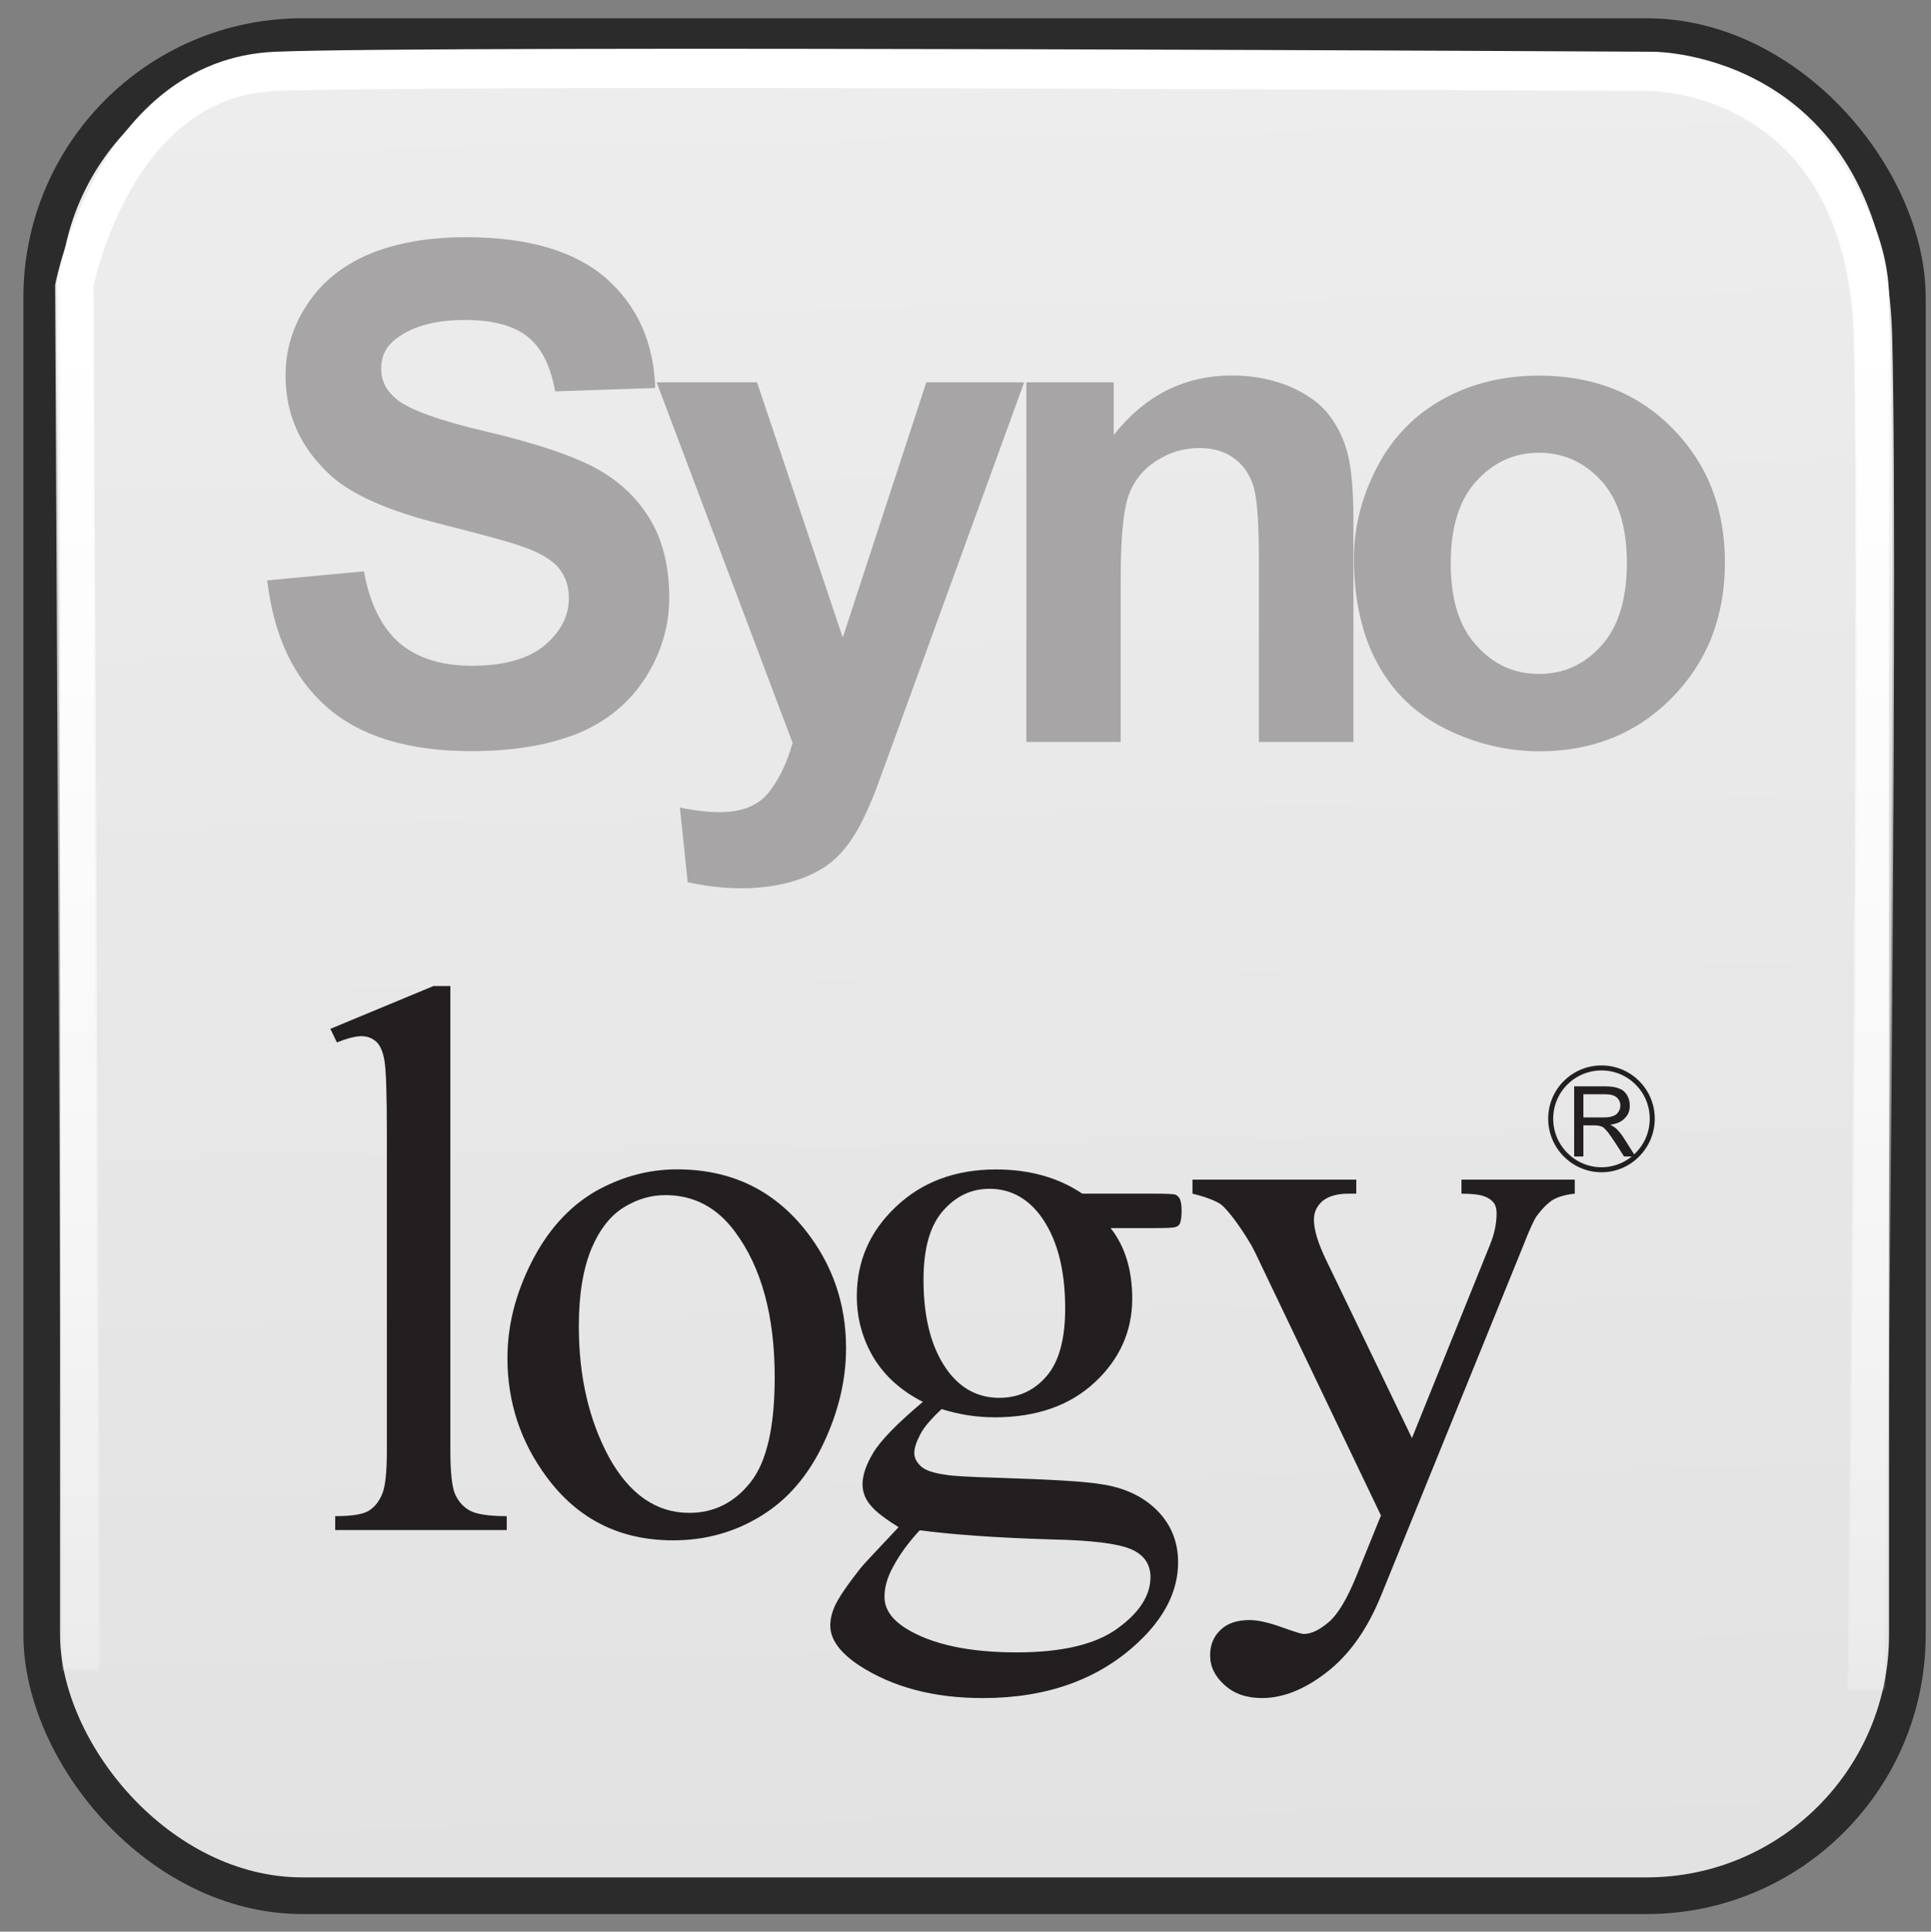 <?xml version="1.0" encoding="UTF-8"?>
<svg width="52.509" height="52.52" version="1.0" viewBox="0 0 52.509 52.52" xmlns="http://www.w3.org/2000/svg" xmlns:xlink="http://www.w3.org/1999/xlink">
 <rect x="0" y="0" width="52.509" height="52.52" fill="#808080" stroke="none"/>
 <defs>
  <linearGradient id="linearGradient13966" x1="26.48" x2="26.48" y1="1.394" y2="52.843" gradientUnits="userSpaceOnUse">
   <stop stop-color="#fff" offset="0"/>
   <stop stop-color="#fff" stop-opacity="0" offset="1"/>
  </linearGradient>
  <linearGradient id="linearGradient45717" x1="26.48" x2="26.48" y1="1.394" y2="52.843" gradientTransform="translate(3.865 6.088)" gradientUnits="userSpaceOnUse">
   <stop stop-color="#fff" offset="0"/>
   <stop stop-color="#fff" stop-opacity="0" offset="1"/>
  </linearGradient>
  <linearGradient id="linearGradient45721" x1="46.592" x2="43.592" y1="89.585" y2="-74.733" gradientTransform="translate(.045 -.068)" gradientUnits="userSpaceOnUse">
   <stop stop-color="#dbdbdb" offset="0"/>
   <stop stop-color="#fff" offset="1"/>
  </linearGradient>
  <style type="text/css">.str1 {stroke:#373435;stroke-width:0.193}
    .str0 {stroke:#373435;stroke-width:0.193;stroke-linejoin:bevel}
    .fil1 {fill:none}
    .fil7 {fill:#00AFEF}
    .fil6 {fill:#ED3237}
    .fil5 {fill:#F58634}
    .fil8 {fill:#FFF212}
    .fil2 {fill:#000203}
    .fil3 {fill:#030101}
    .fil4 {fill:#030201}
    .fil0 {fill:#030300}</style>
  <style type="text/css"/>
 </defs>
 <g transform="translate(-3.819 -6.156)">
  <rect x="4.954" y="7.151" width="50.731" height="50.549" rx="7.091" ry="7.091" color="#000000" fill="url(#linearGradient45721)" fill-rule="evenodd" stroke="#2b2b2b" stroke-width=".997"/>
  <path d="m6.046 51.517-0.182-37.636s1.091-5.636 5.455-5.818c4.364-0.182 37.455 0 37.455 0s5.818 0 6 7.273c0.182 7.273-0.182 36.727-0.182 36.727" color="#000000" fill="none" stroke="url(#linearGradient45717)"/>
  <g transform="translate(-840.83 182.27)" fill="#71c000" stroke="#71c000" stroke-linejoin="bevel" stroke-width="3.379"></g>
  <g transform="translate(-1426.6 -26.29)" fill="#71c000" stroke="#71c000" stroke-linejoin="bevel" stroke-width="3.379"></g>
  <path transform="translate(3.819 6.156)" d="m2.182 45.429-0.182-37.636s1.091-5.636 5.455-5.818c4.364-0.182 37.455 0 37.455 0s5.818 0 6 7.273c0.182 7.273-0.182 36.727-0.182 36.727" color="#000000" fill="none" stroke="url(#linearGradient13966)"/>
  <g transform="translate(-754.29 187.45)" fill="#71c000" stroke="#71c000" stroke-linejoin="bevel" stroke-width="3.379"></g>
  <g transform="translate(-1340.1 -21.108)" fill="#71c000" stroke="#71c000" stroke-linejoin="bevel" stroke-width="3.379"></g>
  <g transform="translate(-727.65 184.91)" fill="#71c000" stroke="#71c000" stroke-linejoin="bevel" stroke-width="3.379"></g>
  <g transform="translate(-1313.4 -23.649)" fill="#71c000" stroke="#71c000" stroke-linejoin="bevel" stroke-width="3.379"></g>
  <g transform="translate(-790.62 185.07)" fill="#71c000" stroke="#71c000" stroke-linejoin="bevel" stroke-width="3.379"></g>
  <g transform="translate(-1376.4 -23.49)" fill="#71c000" stroke="#71c000" stroke-linejoin="bevel" stroke-width="3.379"></g>
  <g transform="translate(-787.81 182.24)" fill="#71c000" stroke="#71c000" stroke-linejoin="bevel" stroke-width="3.379"></g>
  <g transform="translate(-1373.6 -26.319)" fill="#71c000" stroke="#71c000" stroke-linejoin="bevel" stroke-width="3.379"></g>
  <g transform="translate(-701.26 187.42)" fill="#71c000" stroke="#71c000" stroke-linejoin="bevel" stroke-width="3.379"></g>
  <g transform="translate(-1287 -21.137)" fill="#71c000" stroke="#71c000" stroke-linejoin="bevel" stroke-width="3.379"></g>
  <g transform="translate(-674.63 184.88)" fill="#71c000" stroke="#71c000" stroke-linejoin="bevel" stroke-width="3.379"></g>
  <g transform="translate(-1260.4 -23.678)" fill="#71c000" stroke="#71c000" stroke-linejoin="bevel" stroke-width="3.379"></g>
  <g transform="translate(-737.6 185.04)" fill="#71c000" stroke="#71c000" stroke-linejoin="bevel" stroke-width="3.379"></g>
  <g transform="translate(-1323.4 -23.52)" fill="#71c000" stroke="#71c000" stroke-linejoin="bevel" stroke-width="3.379"></g>
  <g transform="translate(-786.75 181.68)" fill="#71c000" stroke="#71c000" stroke-linejoin="bevel" stroke-width="3.379"></g>
  <g transform="translate(-1372.5 -26.881)" fill="#71c000" stroke="#71c000" stroke-linejoin="bevel" stroke-width="3.379"></g>
  <g transform="translate(-700.2 186.86)" fill="#71c000" stroke="#71c000" stroke-linejoin="bevel" stroke-width="3.379"></g>
  <g transform="translate(-1286 -21.699)" fill="#71c000" stroke="#71c000" stroke-linejoin="bevel" stroke-width="3.379"></g>
  <g transform="translate(-673.57 184.32)" fill="#71c000" stroke="#71c000" stroke-linejoin="bevel" stroke-width="3.379"></g>
  <g transform="translate(-1259.3 -24.24)" fill="#71c000" stroke="#71c000" stroke-linejoin="bevel" stroke-width="3.379"></g>
  <g transform="translate(-736.54 184.48)" fill="#71c000" stroke="#71c000" stroke-linejoin="bevel" stroke-width="3.379"></g>
  <g transform="translate(-1322.3 -24.081)" fill="#71c000" stroke="#71c000" stroke-linejoin="bevel" stroke-width="3.379"></g>
  <g transform="translate(-787.78 183.3)" fill="#71c000" stroke="#71c000" stroke-linejoin="bevel" stroke-width="3.379"></g>
  <g transform="translate(-1373.6 -25.263)" fill="#71c000" stroke="#71c000" stroke-linejoin="bevel" stroke-width="3.379"></g>
  <g transform="translate(-701.23 188.48)" fill="#71c000" stroke="#71c000" stroke-linejoin="bevel" stroke-width="3.379"></g>
  <g transform="translate(-1287 -20.081)" fill="#71c000" stroke="#71c000" stroke-linejoin="bevel" stroke-width="3.379"></g>
  <g transform="translate(-674.59 185.94)" fill="#71c000" stroke="#71c000" stroke-linejoin="bevel" stroke-width="3.379"></g>
  <g transform="translate(-1260.4 -22.622)" fill="#71c000" stroke="#71c000" stroke-linejoin="bevel" stroke-width="3.379"></g>
  <g transform="translate(-737.57 186.1)" fill="#71c000" stroke="#71c000" stroke-linejoin="bevel" stroke-width="3.379"></g>
  <g transform="translate(-1323.3 -22.464)" fill="#71c000" stroke="#71c000" stroke-linejoin="bevel" stroke-width="3.379"></g>
  <g transform="translate(-784.91 184.78)" fill="#71c000" stroke="#71c000" stroke-linejoin="bevel" stroke-width="3.379"></g>
  <g transform="translate(-1370.7 -23.784)" fill="#71c000" stroke="#71c000" stroke-linejoin="bevel" stroke-width="3.379"></g>
  <g transform="translate(-698.37 189.96)" fill="#71c000" stroke="#71c000" stroke-linejoin="bevel" stroke-width="3.379"></g>
  <g transform="translate(-1284.1 -18.602)" fill="#71c000" stroke="#71c000" stroke-linejoin="bevel" stroke-width="3.379"></g>
  <g transform="translate(-671.73 187.42)" fill="#71c000" stroke="#71c000" stroke-linejoin="bevel" stroke-width="3.379"></g>
  <g transform="translate(-1257.5 -21.143)" fill="#71c000" stroke="#71c000" stroke-linejoin="bevel" stroke-width="3.379"></g>
  <g transform="translate(-734.71 187.58)" fill="#71c000" stroke="#71c000" stroke-linejoin="bevel" stroke-width="3.379"></g>
  <g transform="translate(-1320.5 -20.985)" fill="#71c000" stroke="#71c000" stroke-linejoin="bevel" stroke-width="3.379"></g>
  <g transform="translate(-718 181.35)" fill="#71c000" stroke="#71c000" stroke-linejoin="bevel" stroke-width="3.379"></g>
  <g transform="translate(-1303.8 -27.211)" fill="#71c000" stroke="#71c000" stroke-linejoin="bevel" stroke-width="3.379"></g>
  <g transform="translate(-631.46 186.53)" fill="#71c000" stroke="#71c000" stroke-linejoin="bevel" stroke-width="3.379"></g>
  <g transform="translate(-1217.2 -22.029)" fill="#71c000" stroke="#71c000" stroke-linejoin="bevel" stroke-width="3.379"></g>
  <g transform="translate(-604.82 183.99)" fill="#71c000" stroke="#71c000" stroke-linejoin="bevel" stroke-width="3.379"></g>
  <g transform="translate(-1190.6 -24.57)" fill="#71c000" stroke="#71c000" stroke-linejoin="bevel" stroke-width="3.379"></g>
  <g transform="translate(-667.79 184.15)" fill="#71c000" stroke="#71c000" stroke-linejoin="bevel" stroke-width="3.379"></g>
  <g transform="translate(-1253.6 -24.412)" fill="#71c000" stroke="#71c000" stroke-linejoin="bevel" stroke-width="3.379"></g>
  <g transform="matrix(.143 0 0 .143 82.427 -26.735)">
   <g transform="matrix(3.543 0 0 3.543 -3.592 -49.604)" fill-rule="evenodd">
    <g transform="translate(-91.605 -12.124)">
     <g transform="matrix(1.504 0 0 -1.504 -48.192 122.19)">
      <path d="m0 0 3.45 0.323c0.213-1.158 0.635-2.012 1.27-2.558 0.638-0.542 1.5-0.812 2.583-0.812 1.144 0 2.008 0.245 2.595 0.726 0.58 0.492 0.867 1.053 0.867 1.695 0 0.417-0.123 0.78-0.364 1.072-0.245 0.287-0.671 0.547-1.277 0.753-0.419 0.16-1.367 0.415-2.844 0.79-1.905 0.469-3.243 1.056-4.004 1.745-1.08 0.98-1.622 2.174-1.622 3.572 0 0.9 0.249 1.751 0.765 2.527 0.506 0.788 1.244 1.387 2.205 1.803 0.958 0.4 2.105 0.609 3.472 0.609 2.209 0 3.872-0.489 4.994-1.461 1.119-0.99 1.702-2.289 1.757-3.919l-3.572-0.12c-0.158 0.89-0.474 1.546-0.98 1.948-0.496 0.399-1.247 0.599-2.241 0.599-1.031 0-1.841-0.212-2.421-0.644-0.38-0.278-0.567-0.635-0.567-1.091 0-0.425 0.174-0.775 0.528-1.074 0.445-0.386 1.538-0.779 3.266-1.183 1.732-0.412 3.008-0.838 3.834-1.279 0.828-0.441 1.479-1.042 1.947-1.809 0.464-0.748 0.706-1.704 0.706-2.827 0-1.012-0.284-1.97-0.845-2.851s-1.357-1.547-2.382-1.98c-1.029-0.421-2.308-0.646-3.84-0.646-2.231 0-3.949 0.521-5.143 1.564-1.192 1.037-1.905 2.548-2.137 4.528" fill="#a7a5a6" fill-rule="nonzero"/>
     </g>
     <g transform="matrix(1.504 0 0 -1.504 -27.291 111.56)">
      <path d="m0 0h3.582l3.06-9.109 2.982 9.109h3.491l-4.487-12.336-0.822-2.251c-0.297-0.751-0.577-1.32-0.845-1.714-0.268-0.402-0.577-0.726-0.925-0.967-0.355-0.239-0.784-0.432-1.284-0.569-0.512-0.139-1.086-0.216-1.728-0.216-0.647 0-1.286 0.077-1.915 0.216l-0.28 2.665c0.525-0.111 1.002-0.166 1.425-0.166 0.78 0 1.361 0.23 1.734 0.689 0.377 0.472 0.665 1.068 0.864 1.782l-4.852 12.867z" fill="#a7a5a6" fill-rule="nonzero"/>
     </g>
     <g transform="matrix(1.504 0 0 -1.504 10.105 130.86)">
      <path d="m0 0h-3.373v6.532c0 1.376-0.07 2.263-0.219 2.673-0.148 0.405-0.377 0.721-0.709 0.947-0.326 0.223-0.726 0.336-1.183 0.336-0.593 0-1.119-0.164-1.593-0.487-0.474-0.319-0.793-0.742-0.967-1.264-0.171-0.536-0.261-1.509-0.261-2.946v-5.791h-3.366v12.832h3.118v-1.879c1.122 1.421 2.53 2.123 4.229 2.123 0.755 0 1.438-0.138 2.061-0.396 0.622-0.278 1.096-0.612 1.408-1.035 0.317-0.419 0.539-0.893 0.665-1.418 0.125-0.523 0.19-1.291 0.19-2.276v-7.951z" fill="#a7a5a6" fill-rule="nonzero"/>
     </g>
     <g transform="matrix(1.504 0 0 -1.504 15.328 121.27)">
      <path d="m0 0c0-1.281 0.3-2.26 0.909-2.924 0.607-0.685 1.351-1.026 2.241-1.026s1.635 0.341 2.241 1.026c0.596 0.664 0.896 1.654 0.896 2.94 0 1.268-0.3 2.237-0.896 2.908-0.606 0.671-1.351 1.019-2.241 1.019s-1.634-0.348-2.241-1.019c-0.609-0.671-0.909-1.651-0.909-2.924m-3.453 0.171c0 1.138 0.281 2.218 0.835 3.279 0.554 1.051 1.341 1.857 2.36 2.417 1.019 0.557 2.157 0.828 3.411 0.828 1.944 0 3.531-0.628 4.768-1.888 1.241-1.261 1.864-2.854 1.864-4.775 0-1.941-0.628-3.543-1.88-4.822-1.25-1.272-2.83-1.919-4.729-1.919-1.174 0-2.293 0.271-3.363 0.802-1.067 0.532-1.877 1.31-2.431 2.341-0.554 1.02-0.835 2.267-0.835 3.737" fill="#a7a5a6" fill-rule="nonzero"/>
     </g>
    </g>
    <g transform="translate(-166.24 30.176)">
     <g transform="matrix(1.504 0 0 -1.504 36.273 101.66)">
      <path d="m0 0v-16.567c0-0.79 0.058-1.313 0.169-1.563 0.116-0.262 0.289-0.455 0.524-0.586 0.239-0.131 0.681-0.199 1.319-0.199v-0.496h-6.122v0.496c0.574 0 0.964 0.059 1.184 0.184 0.202 0.123 0.366 0.31 0.485 0.587 0.12 0.271 0.175 0.796 0.175 1.577v11.305c0 1.423-0.029 2.293-0.09 2.622-0.058 0.326-0.162 0.544-0.297 0.66-0.139 0.123-0.312 0.191-0.523 0.191-0.228 0-0.522-0.084-0.873-0.223l-0.233 0.485 3.677 1.527h0.605z" fill="#231f20" fill-rule="nonzero"/>
     </g>
     <g transform="matrix(1.504 0 0 -1.504 47.812 112.88)">
      <path d="m0 0c-0.484 0-0.967-0.125-1.454-0.419-0.487-0.289-0.883-0.783-1.184-1.493-0.299-0.724-0.45-1.64-0.45-2.764 0-1.817 0.367-3.366 1.085-4.693 0.726-1.304 1.677-1.969 2.857-1.969 0.89 0 1.615 0.372 2.183 1.09 0.577 0.724 0.865 1.969 0.865 3.742 0 2.216-0.478 3.947-1.433 5.22-0.647 0.865-1.47 1.286-2.469 1.286m0.419 0.919c1.899 0 3.418-0.719 4.568-2.157 0.974-1.225 1.461-2.633 1.461-4.223 0-1.122-0.264-2.254-0.803-3.394-0.539-1.144-1.277-2.009-2.225-2.589-0.944-0.583-1.989-0.874-3.146-0.874-1.892 0-3.392 0.751-4.501 2.246-0.938 1.26-1.409 2.68-1.409 4.257 0 1.148 0.284 2.279 0.851 3.405 0.575 1.14 1.322 1.969 2.254 2.524 0.929 0.532 1.912 0.805 2.95 0.805" fill="#231f20" fill-rule="nonzero"/>
     </g>
     <g transform="matrix(1.504 0 0 -1.504 65.208 112.54)">
      <path d="m0 0c-0.671 0-1.225-0.28-1.681-0.813-0.45-0.532-0.673-1.331-0.673-2.437 0-1.424 0.306-2.528 0.919-3.318 0.473-0.594 1.064-0.891 1.783-0.891 0.686 0 1.254 0.263 1.692 0.777 0.442 0.515 0.661 1.317 0.661 2.413 0 1.442-0.306 2.56-0.928 3.37-0.468 0.589-1.055 0.899-1.773 0.899m-2.489-12.184c-0.416-0.45-0.726-0.883-0.942-1.29-0.216-0.38-0.316-0.753-0.316-1.078 0-0.447 0.258-0.82 0.784-1.146 0.909-0.555 2.221-0.844 3.934-0.844 1.63 0 2.829 0.289 3.61 0.863 0.78 0.568 1.164 1.176 1.164 1.825 0 0.461-0.232 0.796-0.697 0.996-0.474 0.201-1.408 0.317-2.815 0.346-2.046 0.061-3.624 0.18-4.722 0.328m0.112 4.581c-0.76 0.387-1.338 0.896-1.75 1.563-0.403 0.675-0.607 1.407-0.607 2.21 0 1.238 0.459 2.306 1.387 3.182 0.932 0.889 2.125 1.338 3.576 1.338 1.185 0 2.214-0.28 3.084-0.864h2.642c0.393 0 0.618-0.013 0.686-0.035 0.059-0.03 0.099-0.071 0.132-0.116 0.052-0.085 0.083-0.23 0.083-0.436 0-0.238-0.025-0.413-0.07-0.496-0.028-0.046-0.074-0.088-0.145-0.106-0.068-0.027-0.293-0.039-0.69-0.039h-1.628c0.516-0.657 0.771-1.497 0.771-2.519 0-1.16-0.451-2.162-1.336-2.985-0.89-0.829-2.082-1.248-3.571-1.248-0.619 0-1.249 0.091-1.896 0.294-0.38-0.358-0.639-0.656-0.767-0.915-0.139-0.266-0.207-0.482-0.207-0.657 0-0.167 0.074-0.31 0.229-0.463 0.145-0.141 0.442-0.248 0.877-0.307 0.248-0.047 0.89-0.082 1.902-0.111 1.866-0.059 3.079-0.13 3.627-0.223 0.845-0.117 1.522-0.435 2.025-0.936 0.503-0.505 0.754-1.122 0.754-1.859 0-1.013-0.483-1.978-1.443-2.87-1.407-1.313-3.251-1.971-5.524-1.971-1.747 0-3.224 0.385-4.429 1.175-0.681 0.455-1.016 0.922-1.016 1.416 0 0.209 0.049 0.432 0.142 0.65 0.151 0.342 0.464 0.79 0.934 1.391 0.062 0.086 0.52 0.573 1.361 1.465-0.468 0.294-0.802 0.542-0.992 0.772-0.195 0.223-0.294 0.48-0.294 0.759 0 0.324 0.125 0.695 0.38 1.12 0.258 0.435 0.851 1.047 1.773 1.821" fill="#231f20" fill-rule="nonzero"/>
     </g>
     <g transform="matrix(1.504 0 0 -1.504 76.103 112.05)">
      <path d="m0 0h5.845v-0.5h-0.283c-0.413 0-0.719-0.096-0.925-0.265-0.204-0.183-0.303-0.403-0.303-0.66 0-0.362 0.145-0.849 0.451-1.474l3.047-6.322 2.789 6.907c0.154 0.38 0.232 0.744 0.232 1.121 0 0.162-0.039 0.281-0.096 0.361-0.075 0.097-0.188 0.183-0.343 0.236-0.152 0.061-0.428 0.096-0.815 0.096v0.5h4.043v-0.5c-0.336-0.035-0.596-0.112-0.777-0.219-0.185-0.113-0.384-0.312-0.6-0.605-0.084-0.132-0.246-0.475-0.468-1.049l-5.064-12.46c-0.494-1.215-1.139-2.123-1.941-2.742-0.8-0.624-1.571-0.922-2.312-0.922-0.539 0-0.98 0.144-1.332 0.462-0.345 0.305-0.518 0.658-0.518 1.063 0 0.378 0.124 0.673 0.376 0.91 0.251 0.241 0.603 0.348 1.039 0.348 0.303 0 0.719-0.098 1.238-0.291 0.364-0.125 0.596-0.205 0.69-0.205 0.274 0 0.567 0.148 0.896 0.428 0.322 0.278 0.648 0.822 0.974 1.623l0.883 2.176-4.498 9.4c-0.137 0.285-0.357 0.633-0.654 1.055-0.229 0.315-0.416 0.531-0.561 0.648-0.21 0.136-0.549 0.268-1.013 0.38v0.5z" fill="#231f20" fill-rule="nonzero"/>
     </g>
     <g transform="matrix(1.504 0 0 -1.504 97.084 108.71)">
      <path d="m0 0h0.705c0.149 0 0.269 9e-3 0.352 0.052 0.087 0.018 0.149 0.08 0.193 0.145 0.049 0.072 0.069 0.149 0.069 0.229 0 0.113-0.042 0.209-0.13 0.287-0.083 0.075-0.219 0.113-0.399 0.113h-0.79v-0.826zm-0.329-1.393v2.502h1.099c0.223 0 0.39-0.028 0.51-0.08 0.12-0.041 0.202-0.119 0.274-0.226 0.071-0.122 0.102-0.248 0.102-0.377 0-0.184-0.054-0.333-0.174-0.449-0.109-0.125-0.286-0.206-0.525-0.238 0.091-0.042 0.155-0.087 0.197-0.123 0.096-0.087 0.187-0.196 0.271-0.325l0.435-0.684h-0.41l-0.332 0.517c-0.096 0.141-0.177 0.264-0.239 0.341-0.067 0.085-0.115 0.135-0.167 0.178-0.046 0.029-0.096 0.041-0.148 0.057-0.038 0.011-0.103 0.017-0.188 0.017h-0.376v-1.11h-0.329z" fill="#231f20" fill-rule="nonzero"/>
     </g>
     <g transform="matrix(1.504 0 0 -1.504 100.78 108.78)">
      <path d="m0 0c0-0.999-0.813-1.821-1.809-1.821-1.003 0-1.815 0.822-1.815 1.821 0 1.006 0.812 1.812 1.815 1.812 0.996 0 1.809-0.806 1.809-1.812z" fill="none" stroke="#231f20" stroke-width=".179"/>
     </g>
    </g>
   </g>
  </g>
 </g>
</svg>
